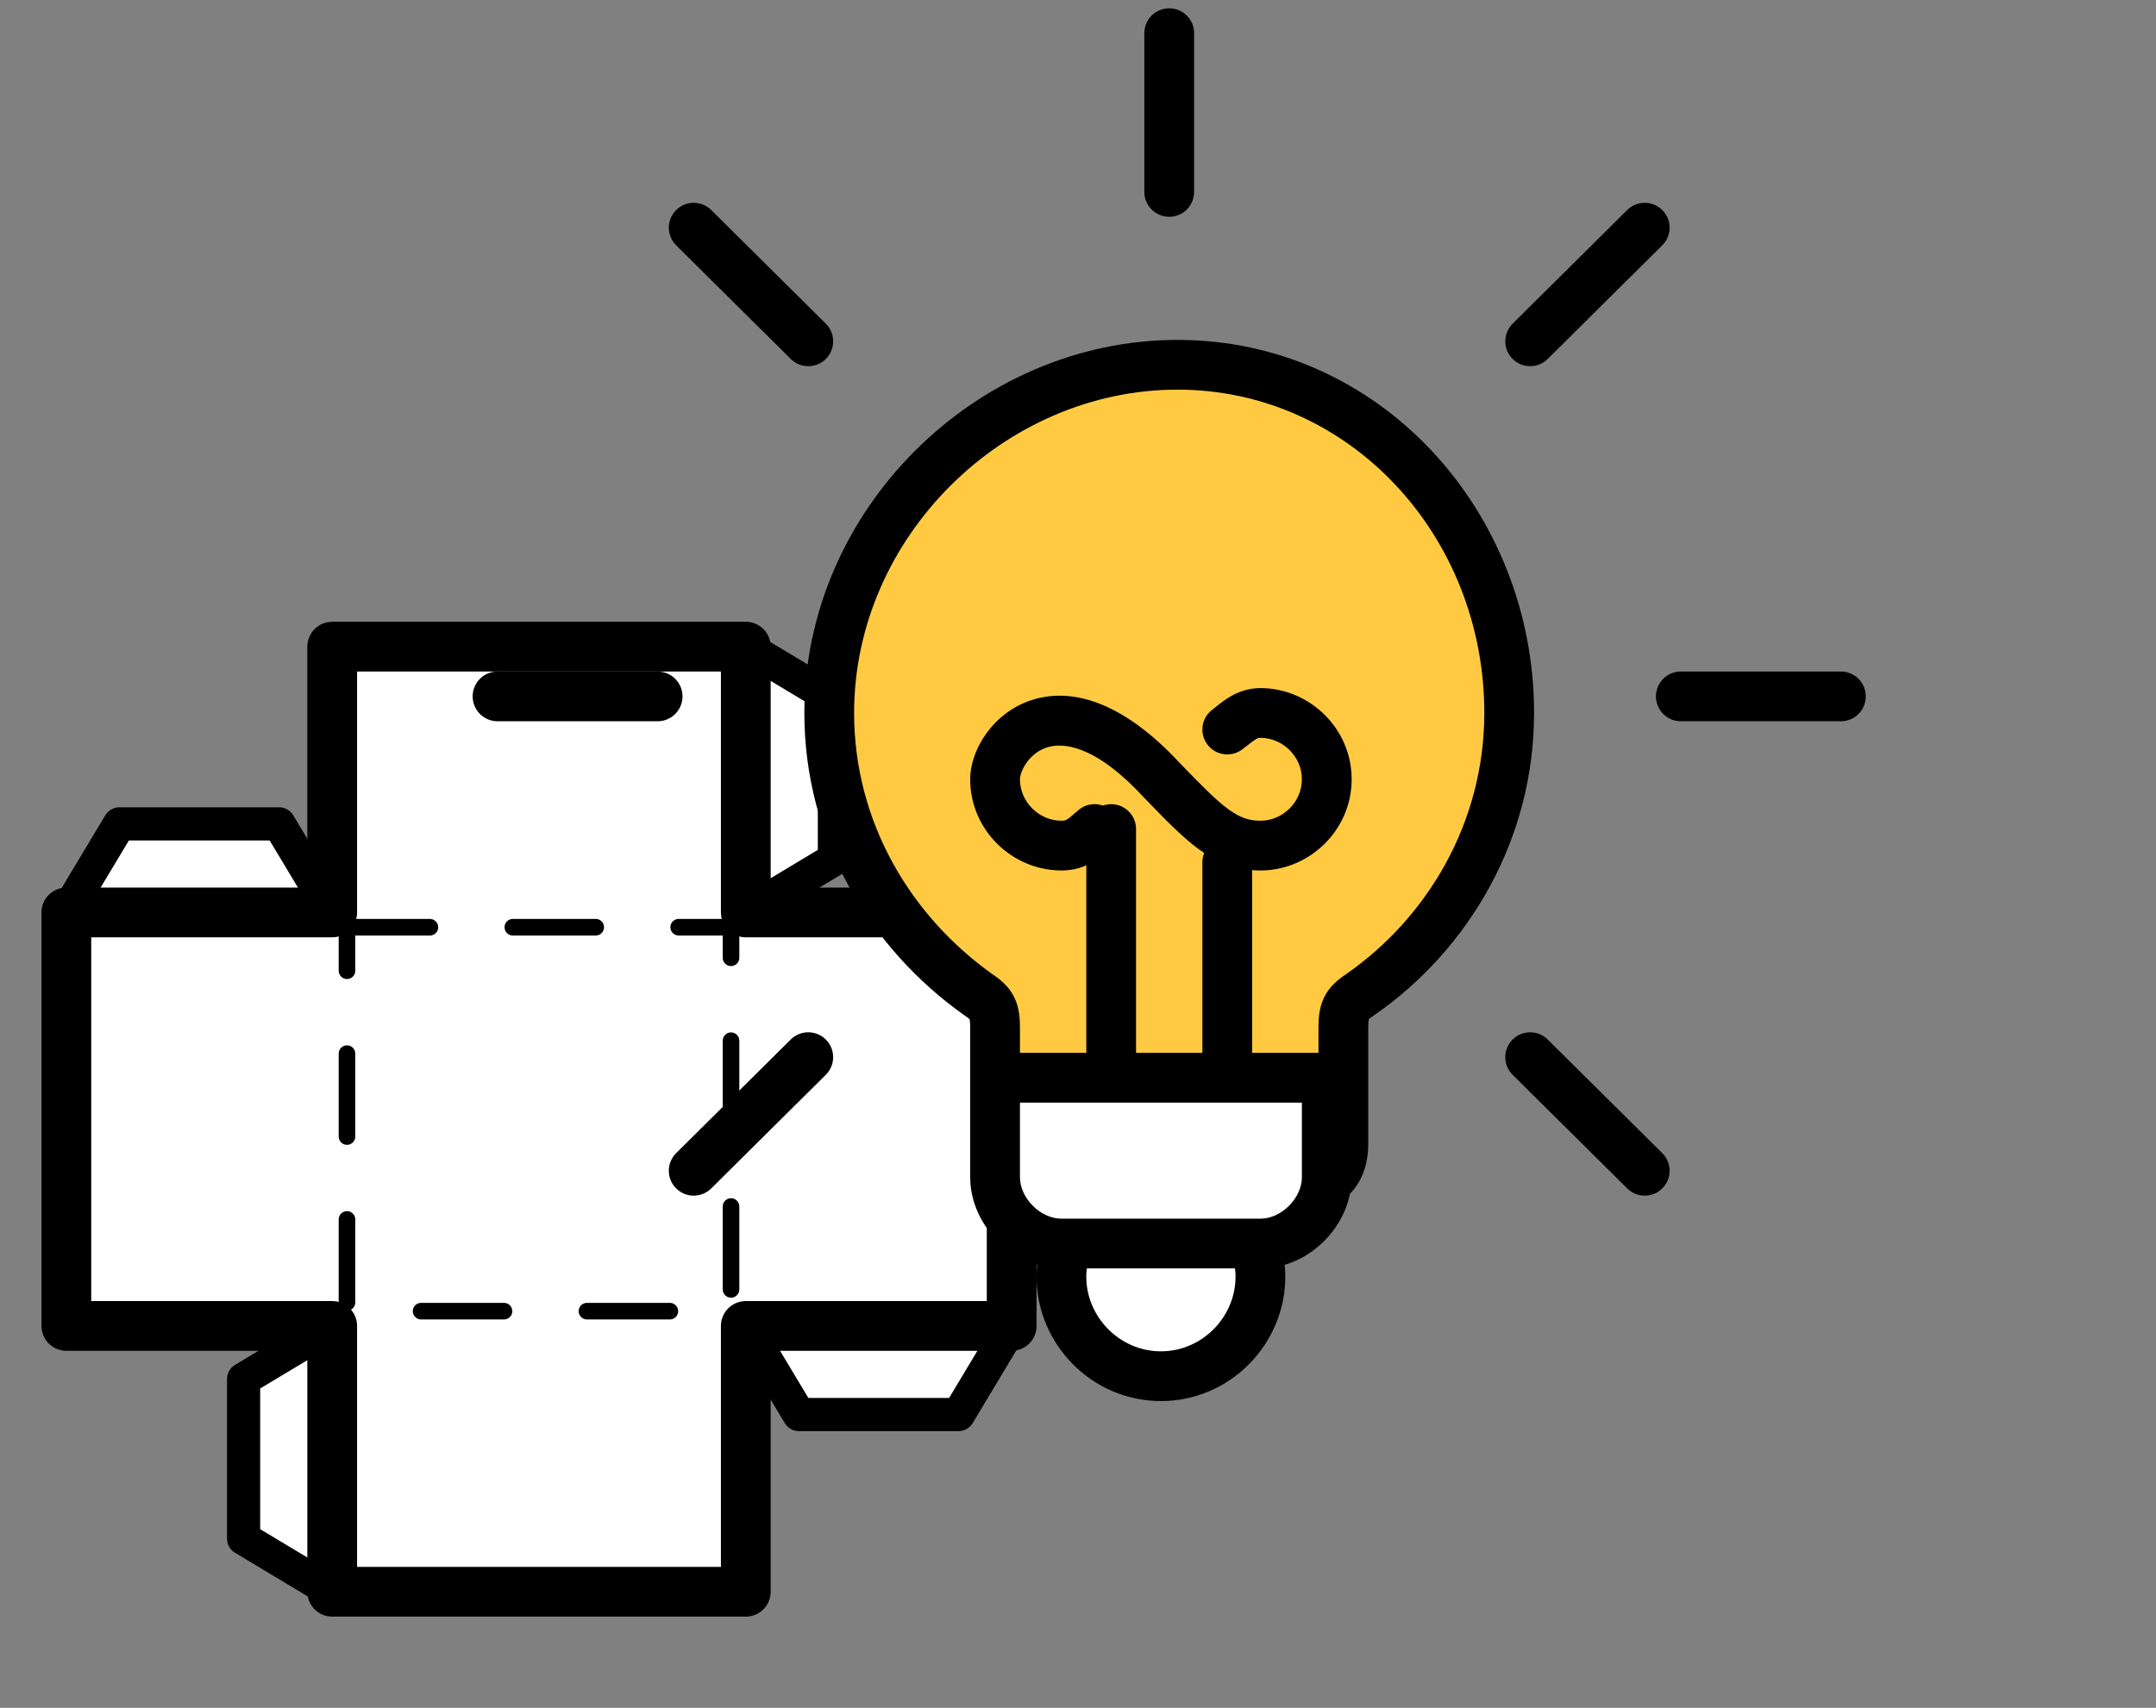 <svg width="130" height="103" viewBox="0 0 130 103" fill="none" xmlns="http://www.w3.org/2000/svg">
<rect x="0" y="0" width="130" height="103" fill="#808080" stroke="none"/>
<path d="M50.312 51.825L44.969 55.031V39L50.312 42.206V51.825Z" fill="white" stroke="black" stroke-width="2" stroke-linecap="round" stroke-linejoin="round"/>
<path d="M48.175 85.312L44.969 79.969L61 79.969L57.794 85.312L48.175 85.312Z" fill="white" stroke="black" stroke-width="2" stroke-linecap="round" stroke-linejoin="round"/>
<path d="M14.688 83.175L20.031 79.969L20.031 96L14.688 92.794L14.688 83.175Z" fill="white" stroke="black" stroke-width="2" stroke-linecap="round" stroke-linejoin="round"/>
<path d="M16.825 49.688L20.031 55.031L4 55.031L7.206 49.688L16.825 49.688Z" fill="white" stroke="black" stroke-width="2" stroke-linecap="round" stroke-linejoin="round"/>
<path d="M44.969 39H20.031V55.031H4V79.969H20.031V96H44.969V79.969H61V55.031H44.969V39Z" fill="white" stroke="black" stroke-width="3" stroke-linejoin="round"/>
<rect x="20.922" y="55.922" width="23.156" height="23.156" stroke="black" stroke-linecap="round" stroke-dasharray="5 5"/>
<path d="M91 43C91 31.57 82.284 22 71 22C59.716 22 50 31.57 50 43C50 50.062 53.64 56.19 59 60C59.846 60.557 60 60.978 60 62V69C60 72.067 62.991 72 66 72H75C78.009 72 81 72.067 81 69V62C81 60.978 81.154 60.557 82 60C87.36 56.283 91 50.062 91 43Z" fill="#FFCA41"/>
<path d="M59 60L58.131 61.223C58.145 61.233 58.16 61.243 58.175 61.253L59 60ZM82 60L82.825 61.253C82.835 61.246 82.845 61.239 82.855 61.233L82 60ZM92.5 43C92.5 30.832 83.2 20.5 71 20.5V23.5C81.369 23.5 89.5 32.309 89.5 43H92.5ZM71 20.5C58.894 20.5 48.5 30.735 48.5 43H51.5C51.5 32.405 60.537 23.5 71 23.5V20.5ZM48.5 43C48.5 50.6 52.42 57.163 58.131 61.223L59.869 58.777C54.86 55.217 51.5 49.524 51.5 43H48.5ZM58.175 61.253C58.501 61.467 58.49 61.527 58.463 61.471C58.454 61.451 58.5 61.521 58.5 62H61.5C61.5 61.457 61.469 60.806 61.171 60.18C60.857 59.52 60.346 59.09 59.825 58.747L58.175 61.253ZM58.5 62V69H61.5V62H58.5ZM58.5 69C58.5 70.017 58.752 70.933 59.326 71.678C59.892 72.413 60.656 72.831 61.406 73.076C62.811 73.534 64.598 73.5 66 73.5V70.5C64.392 70.5 63.18 70.499 62.337 70.224C61.963 70.102 61.791 69.962 61.703 69.847C61.622 69.742 61.5 69.516 61.5 69H58.5ZM66 73.5H75V70.5H66V73.5ZM75 73.5C76.402 73.5 78.189 73.534 79.594 73.076C80.344 72.831 81.108 72.413 81.674 71.678C82.248 70.933 82.5 70.017 82.5 69H79.5C79.5 69.516 79.378 69.742 79.297 69.847C79.209 69.962 79.037 70.102 78.663 70.224C77.82 70.499 76.608 70.5 75 70.5V73.5ZM82.5 69V62H79.5V69H82.5ZM82.5 62C82.5 61.521 82.546 61.451 82.537 61.471C82.51 61.527 82.499 61.467 82.825 61.253L81.175 58.747C80.654 59.09 80.143 59.52 79.829 60.18C79.531 60.806 79.5 61.457 79.5 62H82.5ZM82.855 61.233C88.588 57.257 92.5 50.59 92.5 43H89.5C89.5 49.534 86.132 55.309 81.145 58.767L82.855 61.233Z" fill="black"/>
<path d="M75.5 52C75.5 51.172 74.828 50.5 74 50.5C73.172 50.5 72.5 51.172 72.5 52H75.5ZM72.5 66C72.5 66.828 73.172 67.5 74 67.5C74.828 67.5 75.5 66.828 75.5 66H72.5ZM72.5 52V66H75.5V52H72.5Z" fill="black"/>
<path d="M68.5 50C68.5 49.172 67.828 48.5 67 48.5C66.172 48.5 65.5 49.172 65.5 50H68.5ZM65.5 65C65.5 65.828 66.172 66.5 67 66.5C67.828 66.5 68.5 65.828 68.5 65H65.5ZM65.5 50V65H68.5V50H65.5Z" fill="black"/>
<path d="M76 77C76 80.24 73.333 83 70 83C66.667 83 64 80.24 64 77C64 73.76 66.667 74 70 74C73.333 74 76 73.85 76 77Z" fill="white"/>
<path d="M74.5 77C74.5 79.427 72.49 81.5 70 81.5V84.5C74.177 84.5 77.5 81.053 77.5 77H74.5ZM70 81.5C67.51 81.5 65.5 79.427 65.5 77H62.5C62.5 81.053 65.823 84.5 70 84.5V81.5ZM65.5 77C65.5 76.387 65.626 76.127 65.699 76.023C65.763 75.931 65.883 75.817 66.205 75.714C66.553 75.604 67.038 75.539 67.715 75.512C68.395 75.486 69.125 75.5 70 75.5V72.5C69.208 72.5 68.355 72.485 67.598 72.514C66.837 72.544 66.031 72.621 65.295 72.856C64.534 73.098 63.779 73.531 63.238 74.306C62.707 75.068 62.5 75.993 62.5 77H65.5ZM70 75.5C70.862 75.5 71.599 75.491 72.27 75.524C72.943 75.557 73.431 75.628 73.781 75.744C74.11 75.852 74.238 75.971 74.305 76.066C74.378 76.169 74.5 76.419 74.5 77H77.5C77.5 76.006 77.289 75.093 76.758 74.339C76.22 73.576 75.473 73.142 74.719 72.894C73.986 72.653 73.182 72.565 72.417 72.528C71.651 72.49 70.804 72.5 70 72.5V75.5Z" fill="black"/>
<path d="M60 65V71C60 73.072 61.89 75 64 75H76C78.11 75 80 73.072 80 71V65H60Z" fill="white"/>
<path d="M60 65V63.5C59.172 63.5 58.5 64.172 58.5 65H60ZM80 65H81.5C81.5 64.172 80.828 63.5 80 63.5V65ZM58.5 65V71H61.5V65H58.5ZM58.5 71C58.5 73.891 61.052 76.5 64 76.5V73.5C62.727 73.5 61.5 72.253 61.5 71H58.5ZM64 76.5H76V73.5H64V76.5ZM76 76.5C78.948 76.5 81.5 73.891 81.5 71H78.5C78.5 72.253 77.273 73.5 76 73.5V76.5ZM81.5 71V65H78.5V71H81.5ZM80 63.5H60V66.5H80V63.5Z" fill="black"/>
<path d="M66.976 51.139C67.605 50.6 67.678 49.653 67.139 49.024C66.6 48.395 65.653 48.322 65.024 48.861L66.976 51.139ZM70 47L68.902 48.022L68.911 48.032L68.921 48.042L70 47ZM73.1 42.8C72.437 43.297 72.303 44.237 72.8 44.9C73.297 45.563 74.237 45.697 74.9 45.2L73.1 42.8ZM65.024 48.861C64.828 49.029 64.722 49.125 64.589 49.235C64.472 49.331 64.395 49.386 64.337 49.421C64.262 49.465 64.189 49.5 64 49.5V52.5C65.58 52.5 66.421 51.614 66.976 51.139L65.024 48.861ZM64 49.5C62.666 49.5 61.5 48.382 61.5 47H58.5C58.5 50.084 61.055 52.5 64 52.5V49.5ZM61.5 47C61.5 46.819 61.596 46.42 61.905 45.991C62.197 45.583 62.613 45.244 63.126 45.078C64.04 44.782 65.963 44.864 68.902 48.022L71.098 45.978C67.804 42.438 64.728 41.404 62.2 42.224C60.992 42.616 60.076 43.394 59.467 44.242C58.874 45.068 58.5 46.065 58.5 47H61.5ZM68.921 48.042C70.187 49.353 71.254 50.466 72.289 51.223C73.404 52.037 74.556 52.5 76 52.5V49.5C75.305 49.5 74.759 49.312 74.059 48.8C73.281 48.232 72.418 47.344 71.079 45.958L68.921 48.042ZM76 52.5C78.945 52.5 81.5 50.084 81.5 47H78.5C78.5 48.382 77.334 49.5 76 49.5V52.5ZM81.5 47C81.5 43.916 78.945 41.5 76 41.5V44.5C77.334 44.5 78.5 45.618 78.5 47H81.5ZM76 41.5C74.534 41.5 73.625 42.406 73.1 42.8L74.9 45.2C75.081 45.064 75.307 44.886 75.419 44.8C75.564 44.69 75.657 44.624 75.733 44.579C75.841 44.515 75.892 44.5 76 44.5V41.5Z" fill="black"/>
<path d="M30 42H39.652" stroke="black" stroke-width="3" stroke-linecap="round" stroke-linejoin="round"/>
<path d="M101.348 42H111" stroke="black" stroke-width="3" stroke-linecap="round" stroke-linejoin="round"/>
<path d="M41.828 70.611L48.736 63.759" stroke="black" stroke-width="3" stroke-linecap="round" stroke-linejoin="round"/>
<path d="M92.264 20.584L99.172 13.732" stroke="black" stroke-width="3" stroke-linecap="round" stroke-linejoin="round"/>
<path d="M70.5 11.574V2" stroke="black" stroke-width="3" stroke-linecap="round" stroke-linejoin="round"/>
<path d="M99.172 70.611L92.264 63.759" stroke="black" stroke-width="3" stroke-linecap="round" stroke-linejoin="round"/>
<path d="M48.736 20.584L41.828 13.732" stroke="black" stroke-width="3" stroke-linecap="round" stroke-linejoin="round"/>
</svg>
